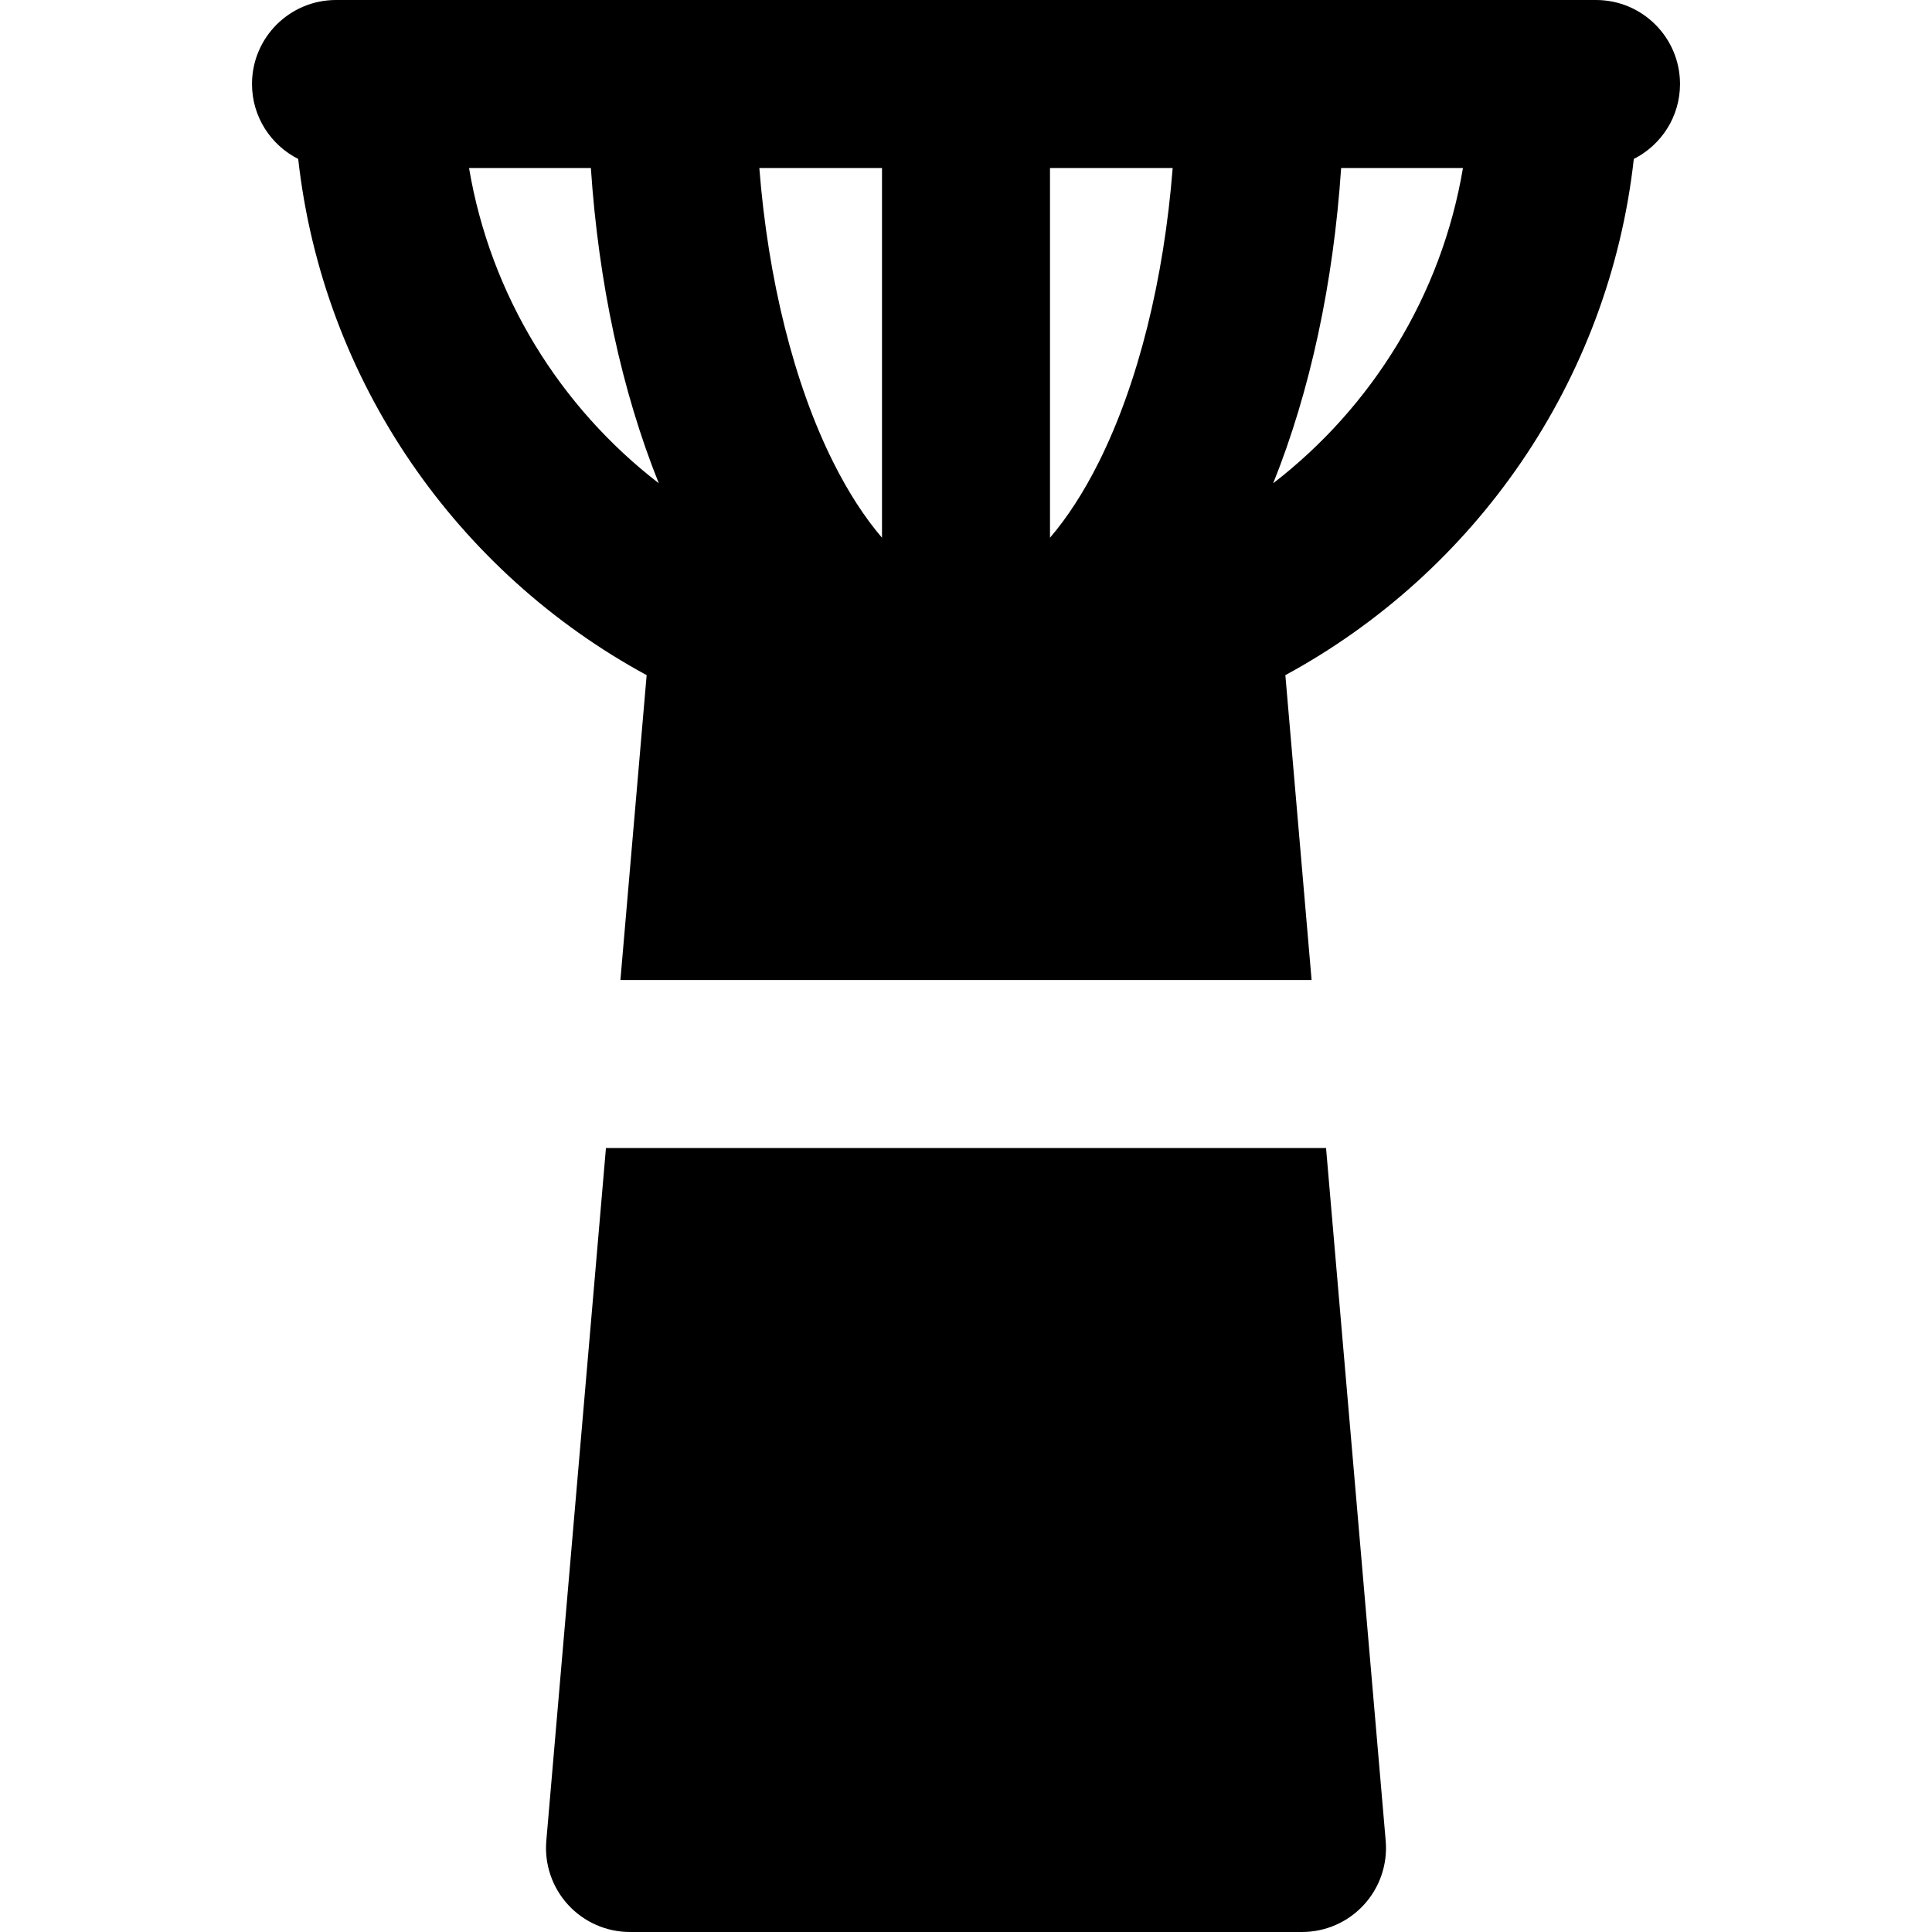 <?xml version="1.0" encoding="iso-8859-1"?>
<!-- Generator: Adobe Illustrator 19.0.0, SVG Export Plug-In . SVG Version: 6.00 Build 0)  -->
<svg xmlns="http://www.w3.org/2000/svg" xmlns:xlink="http://www.w3.org/1999/xlink" version="1.1" id="Capa_1" x="0px" y="0px" viewBox="0 0 512 512" style="enable-background:new 0 0 512 512;" xml:space="preserve">
<g>
	<g>
		<path d="M422.957,0h-11.13h-77.913H256h-77.913h-77.913h-11.13C76.75,0,66.783,9.967,66.783,22.261    c0,8.688,4.986,16.193,12.243,19.86c6.594,59.143,42.257,109.633,92.343,136.8l-6.954,80.789h22.342h22.344h93.798h22.342h22.343    l-6.954-80.789c50.087-27.167,85.75-77.658,92.346-136.802c7.256-3.666,12.242-11.17,12.242-19.858    C445.217,9.967,435.25,0,422.957,0z M124.3,44.522h32.286c2.032,30.474,8.211,59.187,18.003,83.548    C148.48,107.934,130.003,78.372,124.3,44.522z M233.739,142.502c-4.546-5.294-8.933-12.031-12.922-20.011    c-10.423-20.844-17.271-48.443-19.588-77.969h32.51V142.502z M291.181,122.491c-3.991,7.978-8.376,14.716-12.92,20.01V44.522    h32.51C308.454,74.049,301.605,101.646,291.181,122.491z M337.409,128.07c9.793-24.361,15.973-53.074,18.005-83.548H387.7    C381.996,78.372,363.519,107.934,337.409,128.07z"/>
	</g>
</g>
<g>
	<g>
		<path d="M367.223,487.831l-15.807-183.599h-22.342H306.73H205.266h-22.341h-22.342l-15.804,183.599    c-0.534,6.212,1.561,12.365,5.776,16.96c4.216,4.595,10.166,7.21,16.402,7.21h178.087c6.236,0,12.186-2.616,16.402-7.21    C365.661,500.196,367.757,494.043,367.223,487.831z"/>
	</g>
</g>
<g>
</g>
<g>
</g>
<g>
</g>
<g>
</g>
<g>
</g>
<g>
</g>
<g>
</g>
<g>
</g>
<g>
</g>
<g>
</g>
<g>
</g>
<g>
</g>
<g>
</g>
<g>
</g>
<g>
</g>
</svg>
